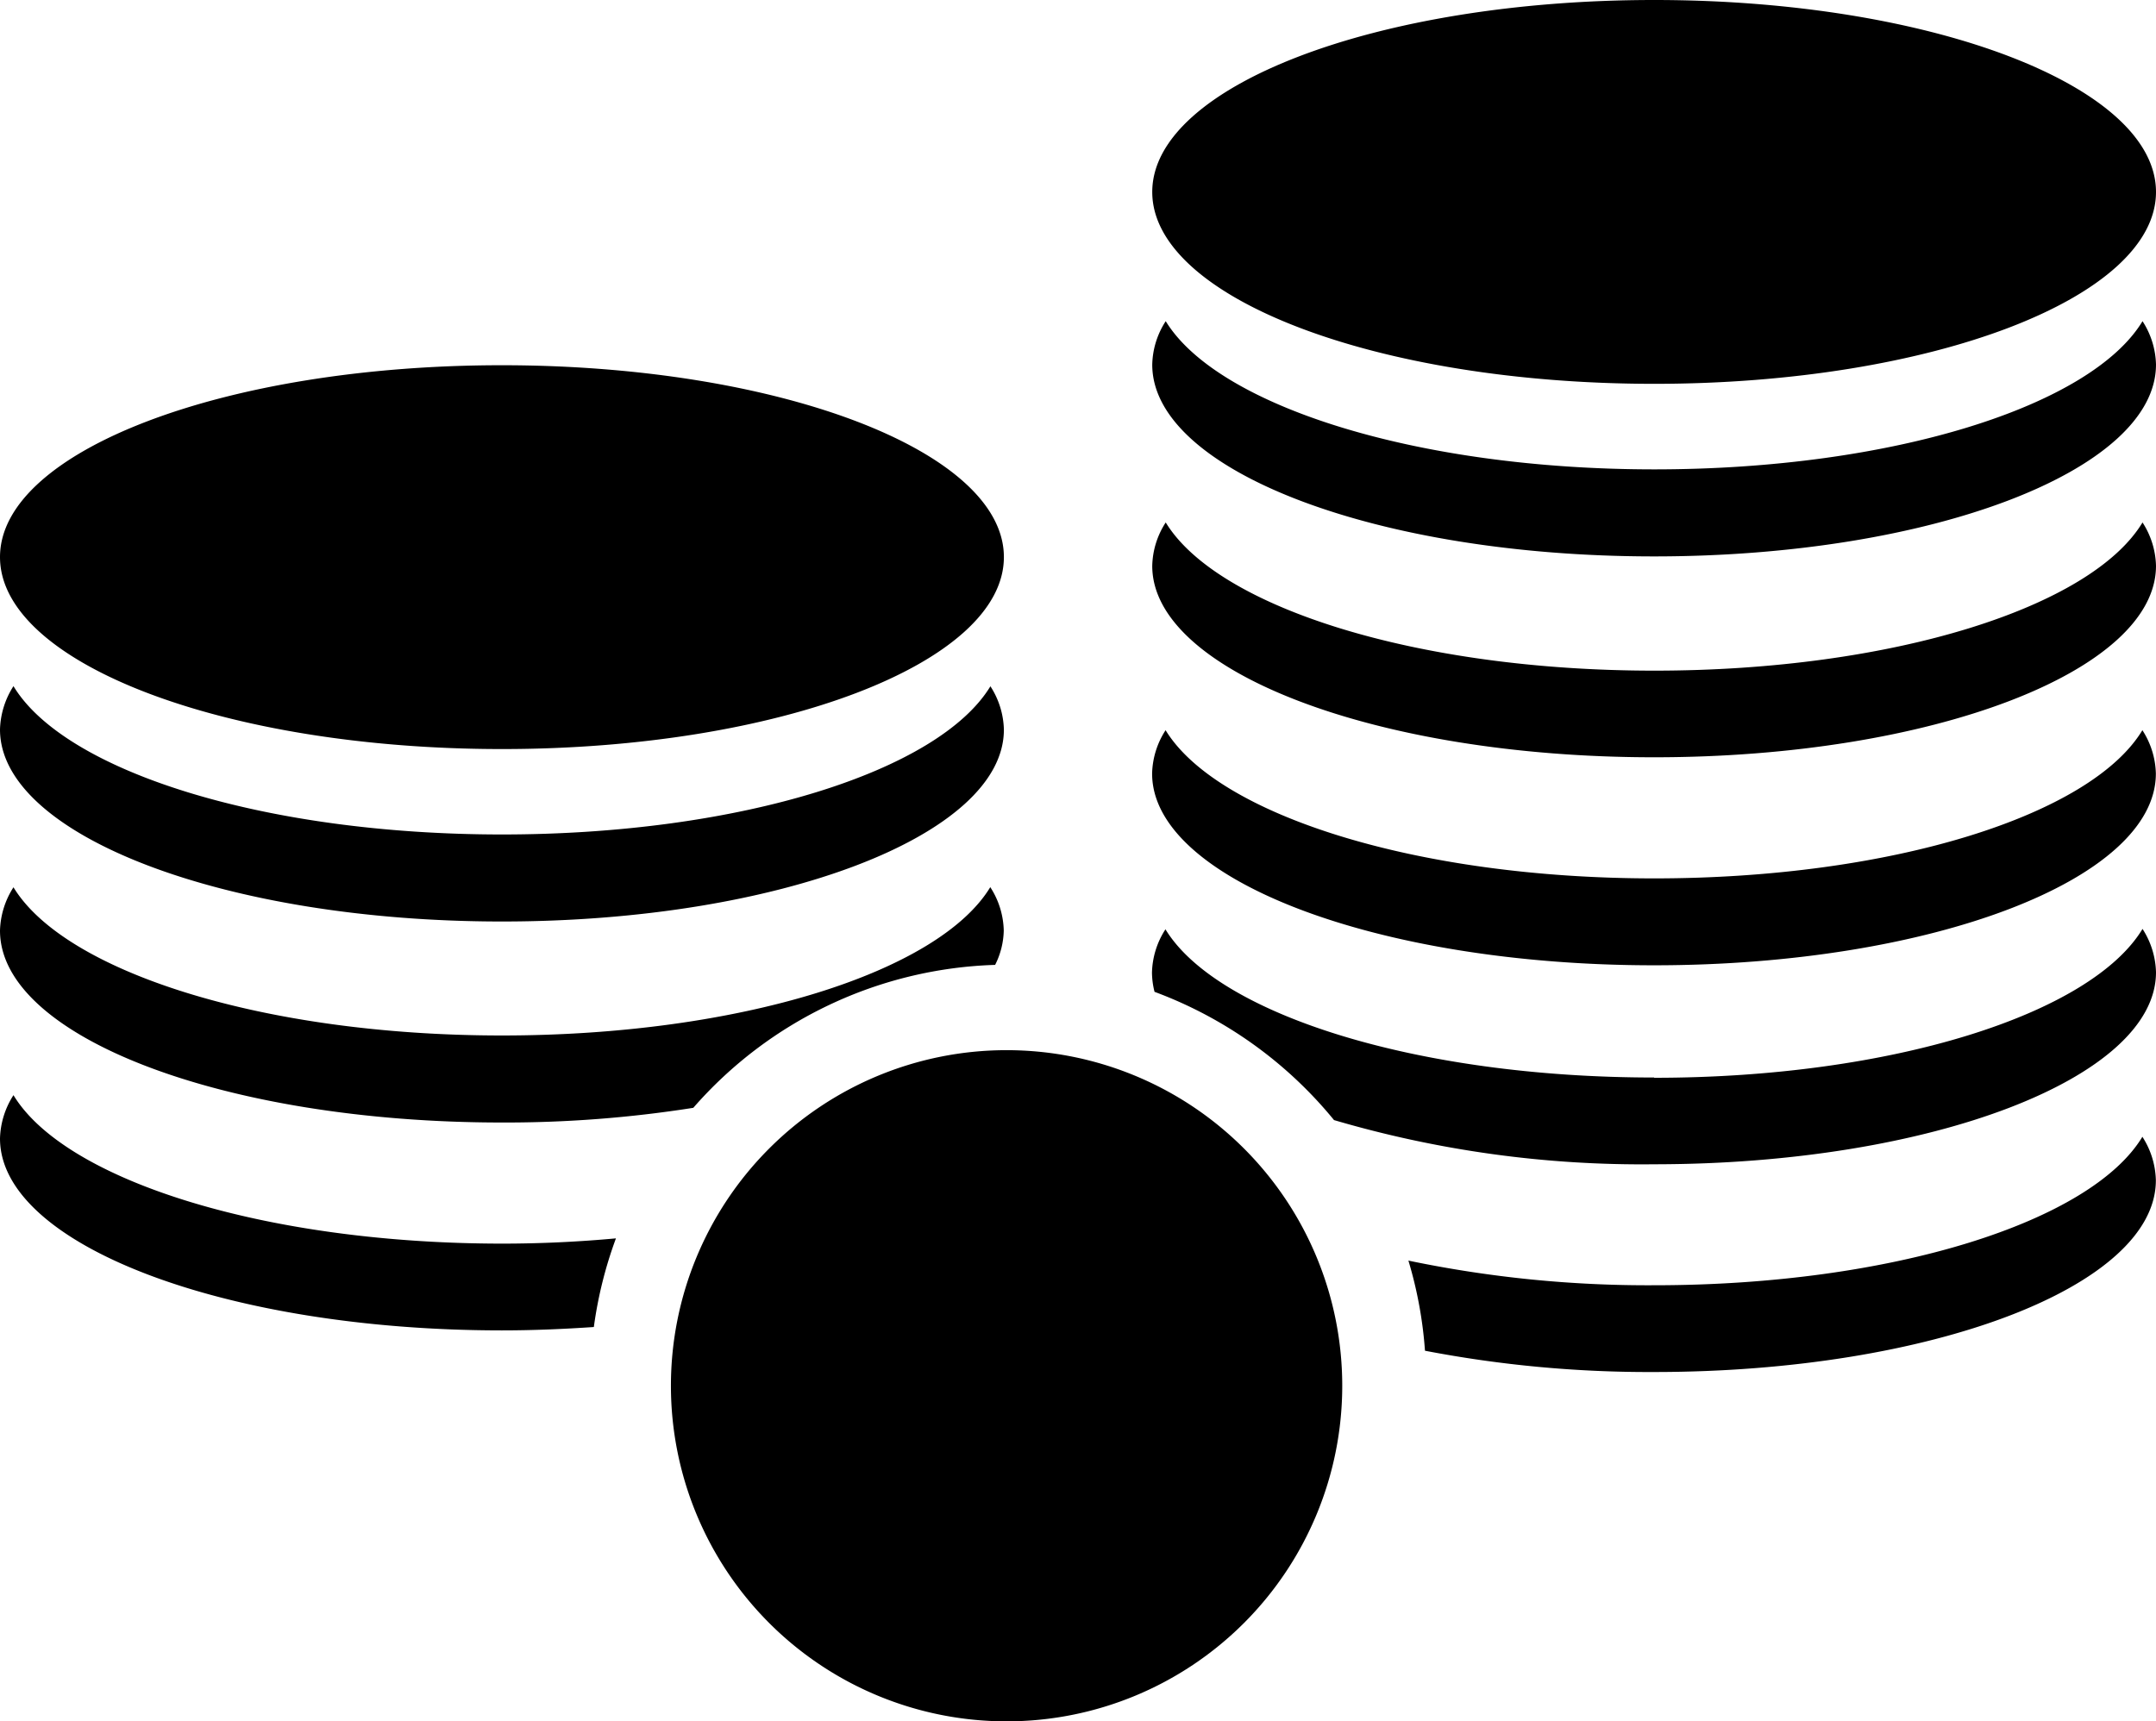 <svg id="Слой_1" data-name="Слой 1" xmlns="http://www.w3.org/2000/svg" width="160" height="127.77" viewBox="0 0 160 127.77"><title>moneyБезымянный-4</title><path d="M0,41.35c0-7.87,16.68-14.24,37.24-14.24S74.5,33.49,74.5,41.35,57.82,55.6,37.25,55.6,0,49.22,0,41.35ZM122.76,28.49c20.57,0,37.24-6.38,37.24-14.24S143.32,0,122.76,0,85.51,6.39,85.51,14.25,102.19,28.49,122.76,28.49Zm0,12.81c20.57,0,37.24-6.38,37.24-14.24a6.18,6.18,0,0,0-1-3.22c-3.81,6.3-18.56,11-36.23,11s-32.42-4.72-36.26-11a6.14,6.14,0,0,0-1,3.22C85.5,34.93,102.18,41.3,122.75,41.3Zm0,14.91C143.31,56.21,160,49.84,160,42a6.18,6.18,0,0,0-1-3.22c-3.81,6.31-18.56,11-36.23,11s-32.42-4.71-36.26-11a6.14,6.14,0,0,0-1,3.22C85.5,49.84,102.18,56.21,122.75,56.21ZM37.25,68.4C57.82,68.4,74.5,62,74.5,54.16a6.18,6.18,0,0,0-1-3.22c-3.83,6.31-18.57,11-36.25,11S4.82,57.25,1,50.93a6.26,6.26,0,0,0-1,3.22C0,62,16.68,68.4,37.25,68.4Zm0,8.46c-17.68,0-32.42-4.71-36.25-11a6.23,6.23,0,0,0-1,3.22c0,7.88,16.66,14.24,37.24,14.24a89.55,89.55,0,0,0,14.21-1.09,31,31,0,0,1,22.4-10.61,5.89,5.89,0,0,0,.64-2.55,6.15,6.15,0,0,0-1-3.22C69.67,72.15,54.93,76.86,37.25,76.86ZM1,81.29a6.23,6.23,0,0,0-1,3.22c0,7.87,16.68,14.24,37.24,14.24,2.34,0,4.61-.1,6.83-.25a30.88,30.88,0,0,1,1.64-6.58c-2.72.25-5.55.39-8.47.39C19.58,92.3,4.82,87.59,1,81.29Zm121.75-9.64c20.57,0,37.24-6.37,37.24-14.23a6.18,6.18,0,0,0-1-3.22c-3.81,6.31-18.56,11-36.23,11s-32.42-4.72-36.26-11a6.16,6.16,0,0,0-1,3.22C85.5,65.27,102.18,71.65,122.75,71.65Zm0,8.33c-17.67,0-32.42-4.71-36.26-11a6.16,6.16,0,0,0-1,3.22,6,6,0,0,0,.19,1.42A31.22,31.22,0,0,1,99,83.14a80.92,80.92,0,0,0,23.8,3.28C143.34,86.41,160,80,160,72.17a6.21,6.21,0,0,0-1-3.22C155.18,75.27,140.42,80,122.76,80Zm0,15.42a87,87,0,0,1-18.23-1.83,30.79,30.79,0,0,1,1.23,6.69,88,88,0,0,0,17,1.58c20.58,0,37.24-6.37,37.24-14.23a6.21,6.21,0,0,0-1-3.23C155.18,90.69,140.42,95.4,122.76,95.4ZM74.7,77.95a24.91,24.91,0,1,0,24.91,24.91A24.91,24.91,0,0,0,74.7,77.95Z" transform="translate(0 0)"/></svg>